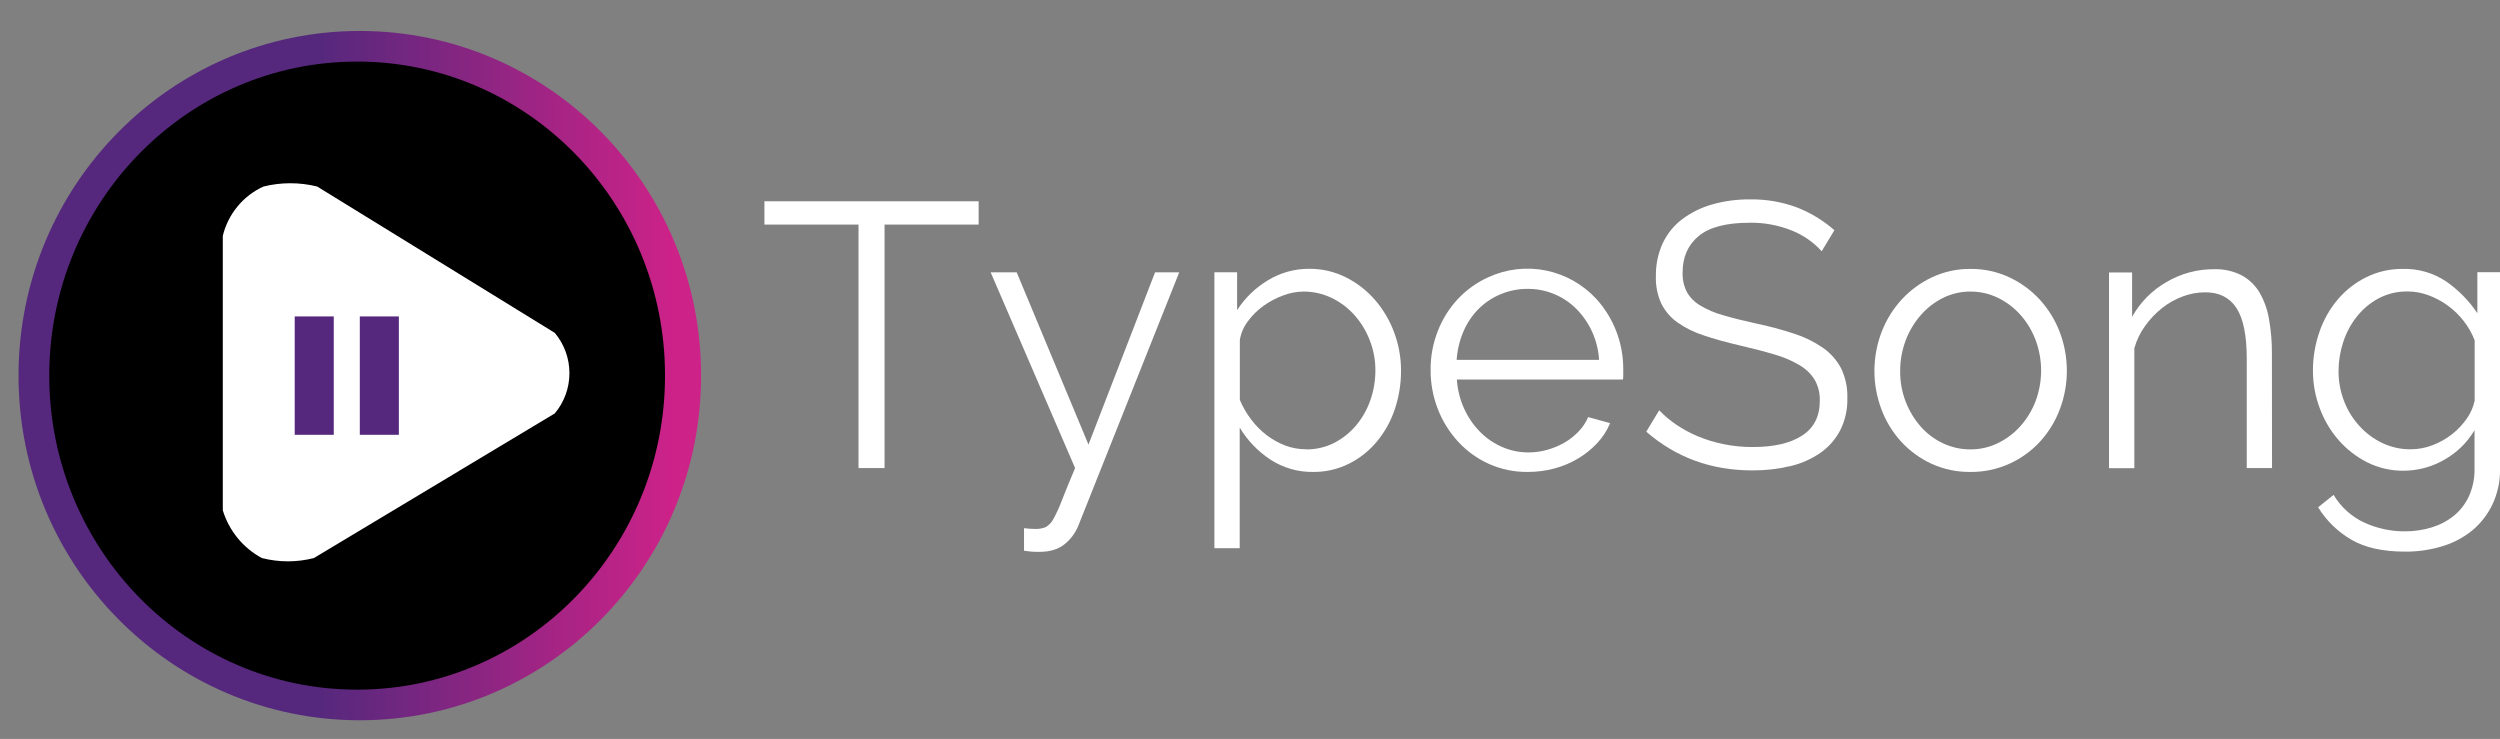 <svg width="203" height="60" viewBox="0 0 203 60" fill="none" xmlns="http://www.w3.org/2000/svg">
<rect x="0" y="0" width="203" height="60" fill="#808080" stroke="none"/>
<g clip-path="url(#clip0)">
<path d="M29.216 56.986C43.693 56.986 55.429 45.127 55.429 30.5C55.429 15.872 43.693 4.014 29.216 4.014C14.739 4.014 3.003 15.872 3.003 30.5C3.003 45.127 14.739 56.986 29.216 56.986Z" fill="white" stroke="url(#paint0_linear)" stroke-width="3" stroke-miterlimit="10"/>
<path d="M29 56C42.807 56 54 44.583 54 30.5C54 16.417 42.807 5 29 5C15.193 5 4 16.417 4 30.5C4 44.583 15.193 56 29 56Z" fill="black"/>
<path d="M18.091 41.446V19.151C18.304 18.274 18.713 17.457 19.285 16.763C19.857 16.07 20.578 15.516 21.394 15.146C22.826 14.79 24.323 14.79 25.756 15.146L45.048 27.029C45.816 27.942 46.238 29.101 46.238 30.299C46.238 31.497 45.816 32.657 45.048 33.57L25.491 45.313C24.104 45.67 22.649 45.67 21.262 45.313C19.741 44.495 18.602 43.103 18.091 41.441V41.446Z" fill="white"/>
<path d="M27.102 35.306V25.694H23.931V35.306H27.102Z" fill="url(#paint1_linear)"/>
<path d="M32.387 35.306V25.694H29.216V35.306H32.387Z" fill="url(#paint2_linear)"/>
<path d="M79.465 18.236H71.826V38.007H69.712V18.236H62.072V16.344H79.465V18.236Z" fill="white"/>
<path d="M83.15 42.889C83.311 42.908 83.466 42.923 83.617 42.933C83.768 42.944 83.915 42.95 84.056 42.95C84.35 42.963 84.643 42.911 84.915 42.798C85.185 42.64 85.404 42.407 85.544 42.126C85.807 41.645 86.034 41.145 86.224 40.63C86.476 39.979 86.834 39.104 87.298 38.007L80.442 22.115H82.556L88.384 36.1L93.79 22.115H95.753L87.589 42.613C87.36 43.215 86.98 43.745 86.486 44.154C85.972 44.593 85.273 44.812 84.389 44.81C84.179 44.81 83.997 44.81 83.817 44.796C83.636 44.781 83.412 44.76 83.152 44.719L83.15 42.889Z" fill="white"/>
<path d="M106.643 38.321C105.395 38.344 104.169 37.988 103.124 37.297C102.124 36.634 101.284 35.753 100.664 34.719V44.512H98.609V22.109H100.453V25.184C101.092 24.191 101.95 23.361 102.959 22.758C103.971 22.141 105.132 21.819 106.314 21.827C107.347 21.82 108.368 22.058 109.294 22.522C110.189 22.972 110.989 23.594 111.649 24.353C112.321 25.13 112.849 26.024 113.205 26.991C113.574 27.976 113.763 29.021 113.763 30.074C113.77 31.155 113.597 32.23 113.251 33.252C112.928 34.212 112.43 35.103 111.783 35.878C111.158 36.624 110.387 37.231 109.518 37.662C108.624 38.104 107.639 38.33 106.643 38.321ZM106.069 36.49C106.87 36.499 107.662 36.311 108.375 35.941C109.059 35.583 109.664 35.09 110.156 34.492C110.654 33.886 111.038 33.193 111.29 32.447C111.551 31.687 111.683 30.887 111.682 30.082C111.686 29.247 111.532 28.419 111.229 27.642C110.941 26.891 110.521 26.198 109.99 25.597C109.47 25.009 108.839 24.532 108.134 24.194C107.414 23.846 106.625 23.669 105.827 23.675C105.264 23.682 104.707 23.791 104.181 23.995C103.613 24.204 103.075 24.489 102.581 24.843C102.1 25.191 101.675 25.614 101.323 26.095C100.986 26.535 100.764 27.054 100.675 27.603V32.477C100.914 33.043 101.223 33.577 101.596 34.064C101.954 34.545 102.378 34.972 102.854 35.335C103.319 35.69 103.832 35.976 104.378 36.183C104.92 36.384 105.492 36.485 106.069 36.481V36.49Z" fill="white"/>
<path d="M124.037 38.321C122.953 38.332 121.881 38.108 120.891 37.664C119.95 37.239 119.103 36.627 118.4 35.865C117.693 35.097 117.135 34.201 116.756 33.225C116.358 32.205 116.158 31.117 116.166 30.021C116.158 28.94 116.359 27.868 116.756 26.864C117.131 25.903 117.684 25.023 118.385 24.27C119.091 23.519 119.938 22.917 120.876 22.499C122.337 21.833 123.968 21.647 125.54 21.967C127.111 22.288 128.543 23.099 129.634 24.285C131.043 25.843 131.82 27.881 131.808 29.991V30.481C131.813 30.593 131.803 30.706 131.779 30.816H118.299C118.351 31.634 118.55 32.435 118.888 33.18C119.202 33.878 119.637 34.514 120.172 35.058C120.687 35.582 121.297 36.001 121.969 36.293C122.65 36.591 123.385 36.741 124.127 36.736C124.637 36.736 125.145 36.665 125.637 36.524C126.122 36.39 126.589 36.195 127.027 35.946C127.449 35.701 127.835 35.398 128.174 35.045C128.505 34.706 128.771 34.307 128.958 33.869L130.741 34.358C130.497 34.951 130.149 35.493 129.713 35.96C129.26 36.447 128.742 36.868 128.174 37.211C127.571 37.575 126.92 37.852 126.241 38.035C125.522 38.228 124.78 38.325 124.037 38.321ZM129.845 29.22C129.753 27.653 129.091 26.175 127.987 25.069C127.475 24.561 126.871 24.157 126.207 23.881C125.522 23.595 124.788 23.45 124.047 23.457C123.302 23.451 122.562 23.596 121.872 23.881C121.203 24.155 120.593 24.558 120.077 25.069C119.552 25.594 119.132 26.216 118.838 26.9C118.521 27.635 118.332 28.42 118.28 29.22H129.845Z" fill="white"/>
<path d="M147.921 20.401C147.252 19.664 146.426 19.091 145.505 18.723C144.412 18.281 143.241 18.065 142.064 18.087C140.171 18.087 138.792 18.448 137.926 19.17C137.061 19.892 136.628 20.873 136.628 22.113C136.606 22.668 136.725 23.22 136.974 23.715C137.235 24.163 137.605 24.536 138.048 24.8C138.628 25.148 139.253 25.415 139.904 25.592C140.659 25.817 141.55 26.041 142.578 26.264C143.624 26.482 144.657 26.758 145.673 27.09C146.504 27.355 147.292 27.74 148.013 28.235C148.63 28.662 149.137 29.231 149.492 29.896C149.857 30.655 150.034 31.493 150.005 32.337C150.028 33.236 149.831 34.127 149.431 34.93C149.05 35.661 148.501 36.289 147.831 36.761C147.091 37.275 146.261 37.643 145.385 37.846C144.366 38.087 143.322 38.205 142.276 38.196C138.954 38.196 136.088 37.148 133.678 35.053L134.726 33.314C135.141 33.749 135.601 34.138 136.1 34.473C136.659 34.853 137.256 35.176 137.88 35.435C138.557 35.715 139.259 35.928 139.977 36.07C140.753 36.226 141.542 36.303 142.332 36.299C144.043 36.299 145.377 35.989 146.333 35.369C147.29 34.749 147.768 33.808 147.768 32.547C147.789 31.954 147.648 31.368 147.361 30.852C147.054 30.361 146.635 29.952 146.138 29.661C145.503 29.286 144.823 28.994 144.115 28.792C143.309 28.549 142.373 28.305 141.307 28.059C140.179 27.796 139.192 27.522 138.348 27.237C137.584 26.994 136.861 26.637 136.203 26.177C135.645 25.781 135.194 25.251 134.89 24.635C134.578 23.938 134.43 23.178 134.458 22.414C134.442 21.493 134.633 20.58 135.016 19.744C135.38 18.974 135.924 18.304 136.601 17.793C137.329 17.253 138.148 16.85 139.017 16.602C140.019 16.318 141.056 16.18 142.097 16.191C143.4 16.169 144.696 16.391 145.918 16.846C147.028 17.279 148.055 17.904 148.953 18.693L147.921 20.401Z" fill="white"/>
<path d="M160 38.321C158.917 38.336 157.843 38.112 156.854 37.664C155.925 37.24 155.088 36.634 154.392 35.88C153.692 35.118 153.144 34.227 152.778 33.255C152.007 31.221 152.012 28.971 152.792 26.941C153.168 25.97 153.72 25.079 154.422 24.315C155.123 23.557 155.964 22.943 156.896 22.508C157.871 22.054 158.933 21.825 160.006 21.836C161.085 21.826 162.152 22.055 163.133 22.508C164.066 22.939 164.908 23.55 165.61 24.307C166.311 25.071 166.864 25.962 167.239 26.932C168.02 28.962 168.025 31.213 167.254 33.246C166.888 34.218 166.339 35.11 165.639 35.872C164.94 36.628 164.098 37.234 163.162 37.656C162.168 38.106 161.089 38.333 160 38.321ZM154.294 30.145C154.286 30.995 154.44 31.838 154.747 32.63C155.034 33.369 155.448 34.051 155.969 34.645C156.475 35.218 157.092 35.679 157.781 36.001C158.476 36.327 159.234 36.495 160 36.49C160.768 36.495 161.528 36.322 162.221 35.986C162.912 35.653 163.533 35.187 164.047 34.613C164.579 34.02 164.998 33.332 165.285 32.585C165.889 30.978 165.889 29.203 165.285 27.595C165 26.843 164.581 26.15 164.047 25.551C163.532 24.979 162.911 24.512 162.221 24.178C161.527 23.843 160.768 23.672 160 23.675C159.237 23.671 158.483 23.842 157.796 24.178C157.108 24.517 156.493 24.989 155.984 25.568C155.451 26.172 155.032 26.87 154.747 27.627C154.442 28.427 154.288 29.279 154.294 30.136V30.145Z" fill="white"/>
<path d="M184.489 38.008H182.436V29.127C182.436 27.237 182.157 25.864 181.598 25.008C181.038 24.152 180.188 23.728 179.046 23.737C178.427 23.739 177.813 23.852 177.234 24.072C176.629 24.296 176.063 24.615 175.556 25.017C175.034 25.433 174.572 25.921 174.183 26.466C173.786 27.014 173.49 27.629 173.308 28.282V38.016H171.253V22.124H173.126V25.727C173.779 24.556 174.734 23.585 175.889 22.919C177.073 22.214 178.424 21.848 179.798 21.86C180.562 21.837 181.32 22.004 182.004 22.347C182.6 22.666 183.101 23.14 183.454 23.72C183.844 24.388 184.11 25.122 184.238 25.887C184.406 26.823 184.487 27.773 184.479 28.725L184.489 38.008Z" fill="white"/>
<path d="M195.18 38.221C194.149 38.234 193.129 37.999 192.206 37.535C191.322 37.087 190.532 36.47 189.88 35.719C189.219 34.956 188.702 34.077 188.356 33.126C187.995 32.16 187.81 31.136 187.811 30.104C187.807 29.029 187.986 27.961 188.339 26.947C188.669 25.98 189.176 25.084 189.834 24.307C190.475 23.556 191.26 22.944 192.141 22.508C193.067 22.053 194.085 21.823 195.115 21.836C196.361 21.803 197.587 22.158 198.627 22.853C199.624 23.546 200.484 24.42 201.162 25.432V22.105H203.006V38.065C203.022 39.072 202.807 40.069 202.377 40.978C201.983 41.798 201.416 42.522 200.716 43.097C199.991 43.678 199.16 44.11 198.271 44.368C197.306 44.657 196.303 44.8 195.297 44.792C193.48 44.792 192.02 44.466 190.918 43.815C189.823 43.177 188.9 42.276 188.23 41.192L189.488 40.185C190.073 41.166 190.936 41.947 191.965 42.427C193.007 42.908 194.141 43.153 195.287 43.144C196.023 43.148 196.755 43.04 197.459 42.824C198.112 42.626 198.722 42.306 199.256 41.879C199.778 41.45 200.196 40.907 200.479 40.291C200.794 39.588 200.949 38.822 200.932 38.05V34.931C200.335 35.943 199.48 36.776 198.457 37.342C197.458 37.916 196.329 38.219 195.18 38.221ZM195.754 36.482C196.363 36.481 196.967 36.367 197.535 36.145C198.105 35.929 198.64 35.626 199.12 35.246C199.578 34.885 199.98 34.456 200.313 33.975C200.616 33.545 200.83 33.057 200.942 32.541V27.633C200.721 27.061 200.416 26.526 200.036 26.046C199.665 25.569 199.228 25.148 198.738 24.796C198.26 24.451 197.737 24.174 197.184 23.972C196.647 23.772 196.079 23.668 195.507 23.667C194.682 23.652 193.867 23.846 193.135 24.23C192.452 24.598 191.851 25.102 191.369 25.714C190.881 26.332 190.507 27.035 190.266 27.788C190.017 28.546 189.89 29.339 189.889 30.138C189.885 30.973 190.039 31.802 190.342 32.579C190.63 33.329 191.057 34.017 191.6 34.606C192.125 35.181 192.755 35.648 193.456 35.98C194.175 36.319 194.961 36.49 195.754 36.482Z" fill="white"/>
</g>
<defs>
<linearGradient id="paint0_linear" x1="2.688" y1="30.5" x2="55.743" y2="30.5" gradientUnits="userSpaceOnUse">
<stop offset="0.438" stop-color="#55287D"/>
<stop offset="0.98" stop-color="#CD2288"/>
</linearGradient>
<linearGradient id="paint1_linear" x1="3092.62" y1="1403.59" x2="3236.45" y2="1403.59" gradientUnits="userSpaceOnUse">
<stop stop-color="#55287D"/>
<stop offset="0.24" stop-color="#55287D"/>
<stop offset="0.51" stop-color="#7B2681"/>
<stop offset="0.66" stop-color="#942685"/>
<stop offset="0.78" stop-color="#A42483"/>
<stop offset="0.89" stop-color="#B6208C"/>
<stop offset="0.98" stop-color="#CD2288"/>
</linearGradient>
<linearGradient id="paint2_linear" x1="3337.61" y1="1403.59" x2="3481.44" y2="1403.59" gradientUnits="userSpaceOnUse">
<stop stop-color="#55287D"/>
<stop offset="0.24" stop-color="#55287D"/>
<stop offset="0.51" stop-color="#7B2681"/>
<stop offset="0.66" stop-color="#942685"/>
<stop offset="0.78" stop-color="#A42483"/>
<stop offset="0.89" stop-color="#B6208C"/>
<stop offset="0.98" stop-color="#CD2288"/>
</linearGradient>
<clipPath id="clip0">
<rect width="203" height="60" fill="white"/>
</clipPath>
</defs>
</svg>
